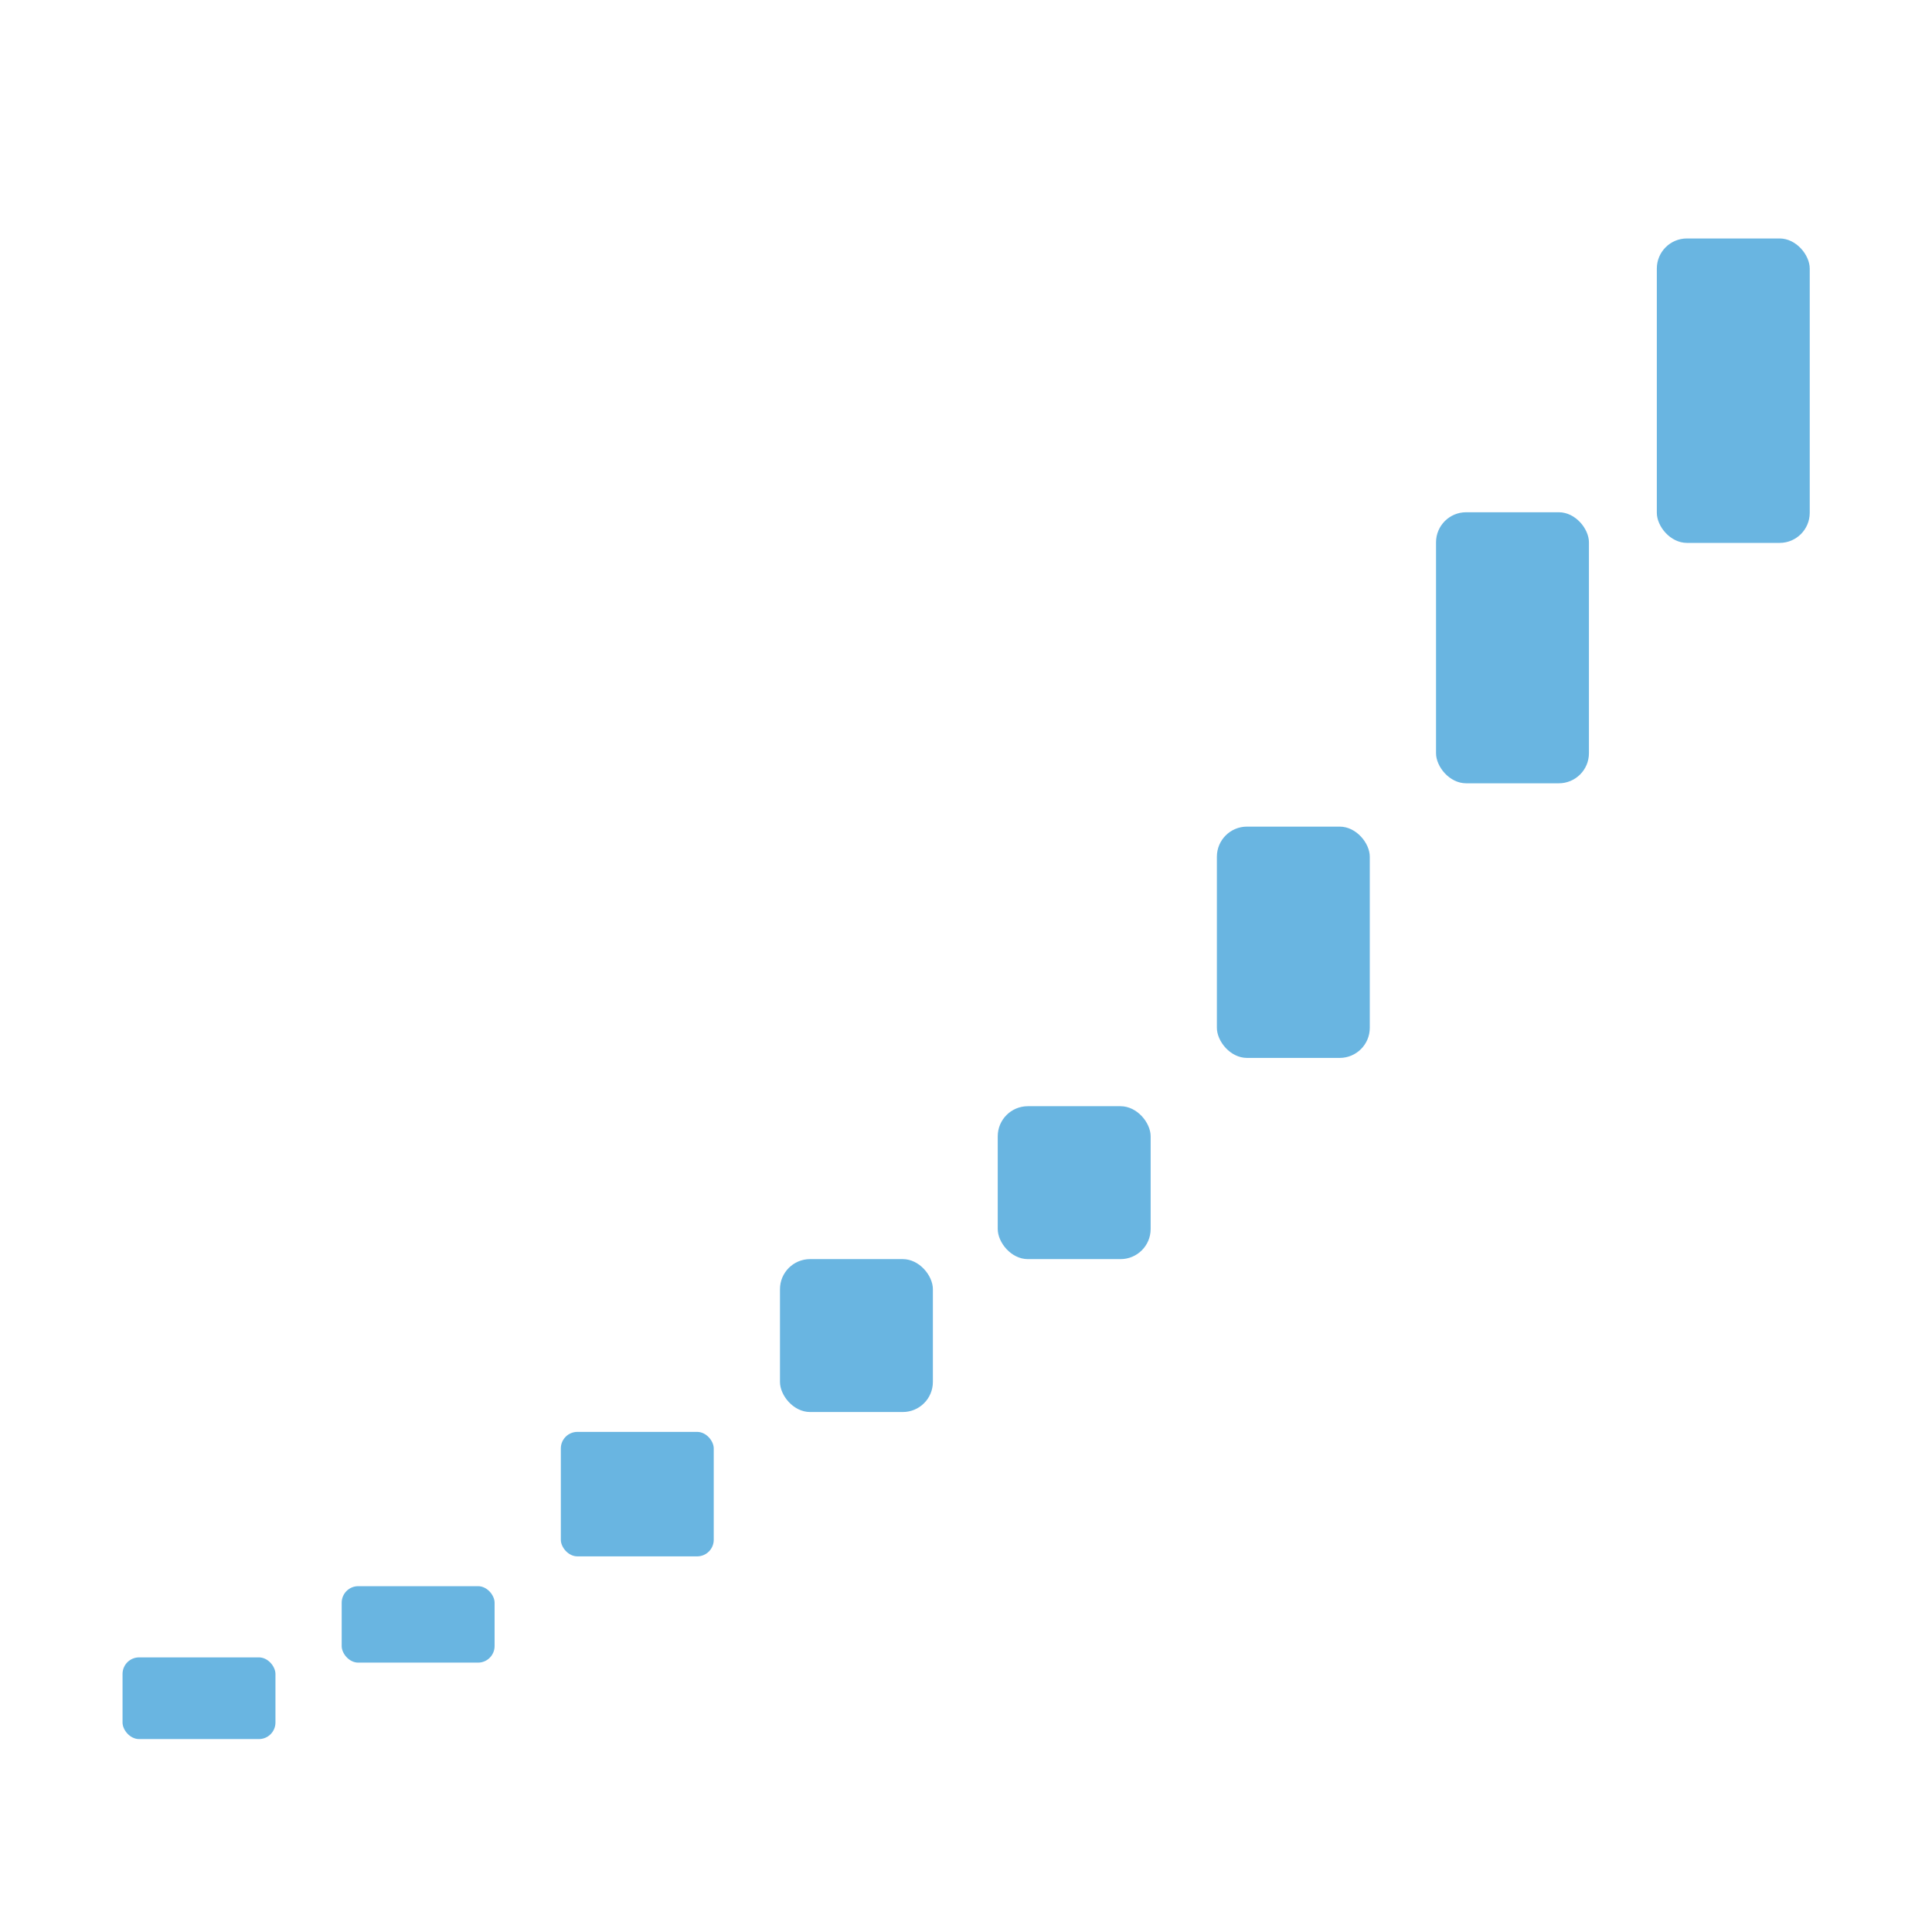<svg id="图层_1" data-name="图层 1" xmlns="http://www.w3.org/2000/svg" viewBox="0 0 70 70"><defs><style>.cls-1{fill:#69b5e1;}</style></defs><title>waterfall</title><rect class="cls-1" x="4.44" y="60.05" width="5.54" height="2.96" rx="0.6" ry="0.6"/><rect class="cls-1" x="12.38" y="57.47" width="5.54" height="2.77" rx="0.6" ry="0.6"/><rect class="cls-1" x="20.32" y="51.88" width="5.54" height="4.51" rx="0.6" ry="0.6"/><rect class="cls-1" x="28.26" y="45.62" width="5.54" height="5.54" rx="1.09" ry="1.09"/><rect class="cls-1" x="36.15" y="40.08" width="5.54" height="5.54" rx="1.09" ry="1.09"/><rect class="cls-1" x="44.09" y="29.95" width="5.54" height="8.38" rx="1.09" ry="1.09"/><rect class="cls-1" x="52.03" y="18.56" width="5.54" height="9.82" rx="1.09" ry="1.09"/><rect class="cls-1" x="60.03" y="8.64" width="5.54" height="11.03" rx="1.09" ry="1.09"/></svg>